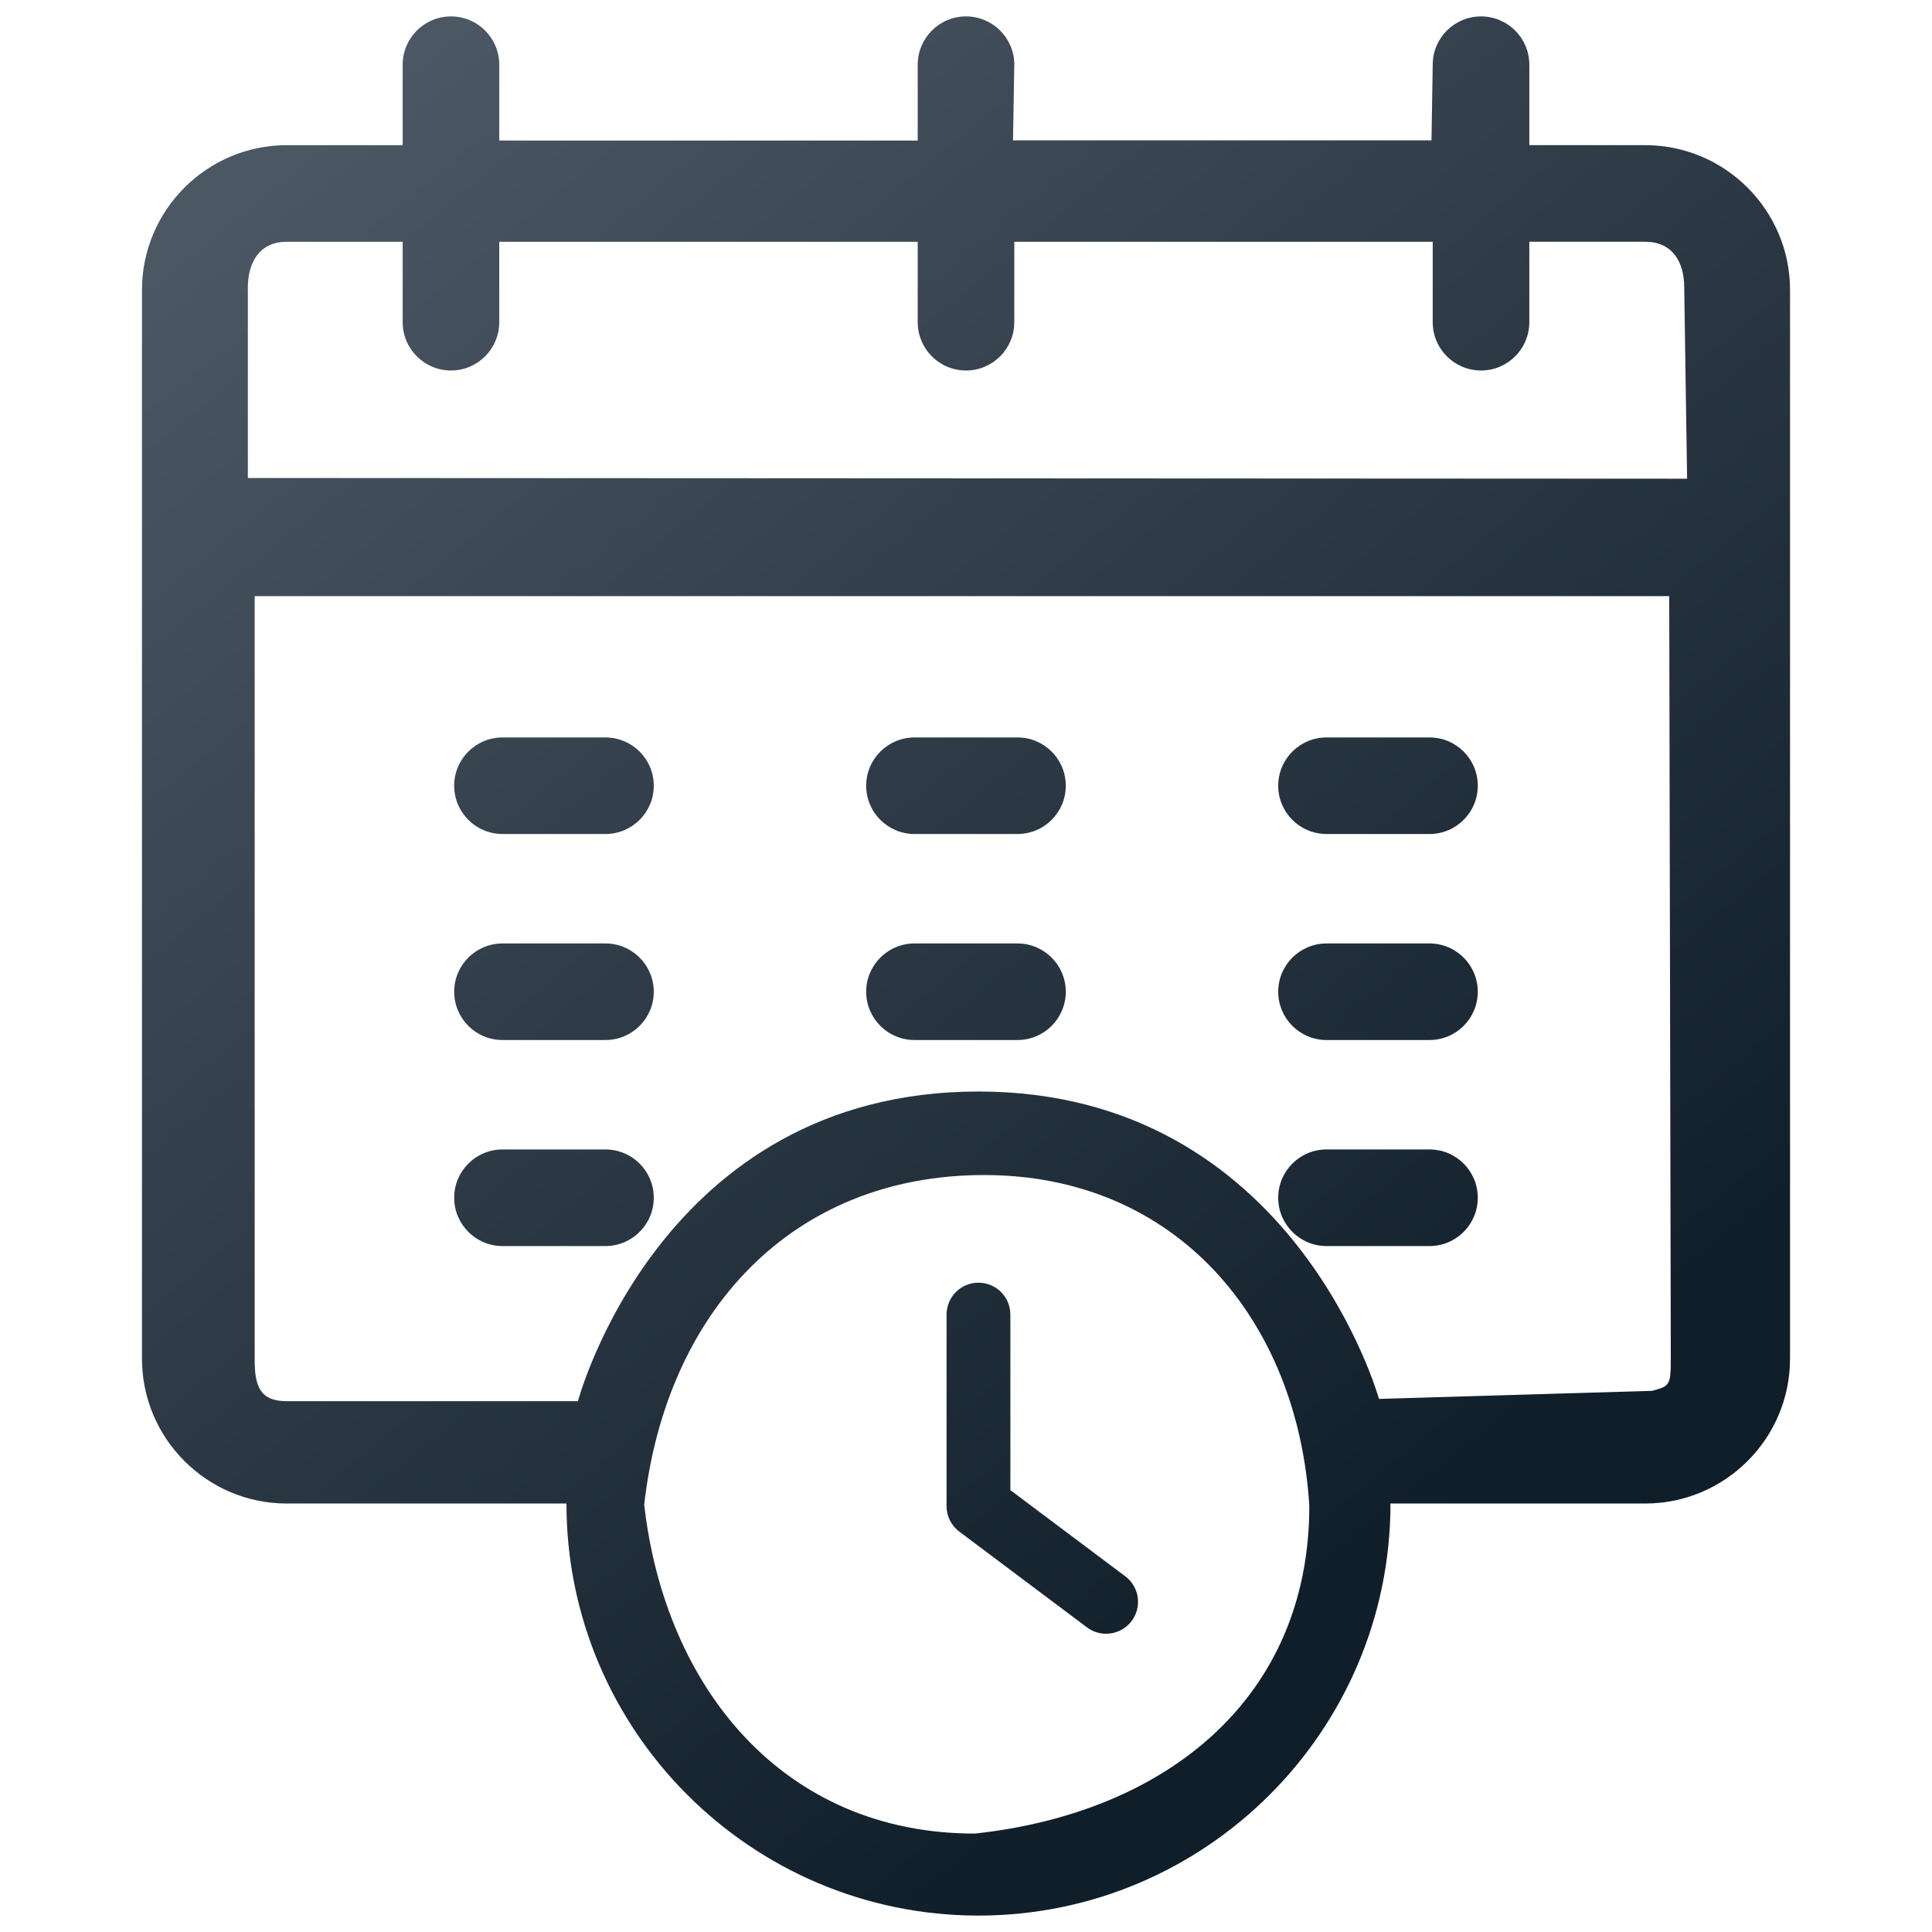 <?xml version="1.0" encoding="utf-8"?>
<!-- Generator: Adobe Illustrator 16.0.0, SVG Export Plug-In . SVG Version: 6.00 Build 0)  -->
<!DOCTYPE svg PUBLIC "-//W3C//DTD SVG 1.1//EN" "http://www.w3.org/Graphics/SVG/1.1/DTD/svg11.dtd">
<svg version="1.1" id="Layer_1" xmlns="http://www.w3.org/2000/svg" xmlns:xlink="http://www.w3.org/1999/xlink" x="0px" y="0px"
	 width="384px" height="384px" viewBox="0 0 384 384" enable-background="new 0 0 384 384" xml:space="preserve">
<linearGradient id="SVGID_1_" gradientUnits="userSpaceOnUse" x1="73.189" y1="18.597" x2="298.048" y2="293.493">
	<stop  offset="0" style="stop-color:#4B5763"/>
	<stop  offset="1" style="stop-color:#101E29"/>
</linearGradient>
<path fill-rule="evenodd" clip-rule="evenodd" fill="url(#SVGID_1_)" d="M120.342,146.574H99.871c-5.299,0-9.599,4.294-9.599,9.593
	c0,5.305,4.3,9.597,9.599,9.597h20.471c5.3,0,9.6-4.292,9.6-9.597C129.942,150.868,125.643,146.574,120.342,146.574L120.342,146.574
	L120.342,146.574z M223.651,313.299l-22.832-17.125v-34.879c0-3.519-2.835-6.352-6.346-6.352c-3.501,0-6.339,2.833-6.339,6.352
	v38.057c0,1.998,0.935,3.878,2.535,5.068l25.371,19.028c1.144,0.858,2.474,1.271,3.801,1.271c1.939,0,3.84-0.867,5.081-2.541
	C227.031,319.38,226.458,315.396,223.651,313.299L223.651,313.299z M194.474,216.946c-63.361,0-79.608,61.602-79.608,61.551H57.006
	c-5.292,0-6.387-2.925-6.387-8.217V118.486h281.153l0.312,151.682c0,5.288-0.288,5.321-3.718,6.271l-54.275,1.606
	C274.09,278.194,257.26,216.946,194.474,216.946L194.474,216.946z M112.586,298.838h-55.58c-15.875,0-28.789-12.911-28.789-28.789
	V57.645c0-15.876,12.914-28.793,28.789-28.793h23.028V12.859c0-5.3,4.298-9.597,9.603-9.597c5.298,0,9.593,4.297,9.593,9.597v15.079
	h83.174V12.859c0-5.3,4.294-9.597,9.591-9.597c5.307,0,9.604,4.297,9.604,9.597l-0.256,15.03h83.177l0.244-15.03
	c0-5.3,4.3-9.597,9.603-9.597c5.295,0,9.598,4.297,9.598,9.597v15.992h23.027l0,0c15.875,0,28.792,12.917,28.792,28.793
	c0,5.388,0,206.207,0,212.404c0,15.878-12.917,28.789-28.792,28.789h-50.622c0-3.275,0-1.622,0,0
	c0,45.162-36.732,81.899-81.895,81.899C149.324,380.737,112.586,344,112.586,298.838L112.586,298.838z M193.756,364.438
	c-38.151,0-61.583-29.063-65.717-65.384c4.359-38.386,29.412-65.506,67.563-65.506c38.166,0,62.346,28.741,64.636,65.749
	C260.238,337.452,231.912,360.311,193.756,364.438L193.756,364.438z M49.262,57.252v37.751l286.062,0.144l-0.57-37.967
	c0-5.29-2.471-9.129-7.763-9.129h-23.027v15.987c0,5.299-4.303,9.6-9.598,9.6c-5.303,0-9.603-4.301-9.603-9.6V48.052h-83.165v15.987
	c0,5.299-4.297,9.6-9.604,9.6c-5.297,0-9.591-4.301-9.591-9.6V48.052H99.229v15.987c0,5.299-4.295,9.6-9.593,9.6
	c-5.305,0-9.603-4.301-9.603-9.6V48.052H57.007C51.714,48.052,49.262,51.961,49.262,57.252L49.262,57.252z M284.13,228.462h-20.474
	c-5.304,0-9.601,4.294-9.601,9.598c0,5.3,4.297,9.603,9.601,9.603h20.474c5.295,0,9.591-4.303,9.591-9.603
	C293.721,232.756,289.425,228.462,284.13,228.462L284.13,228.462L284.13,228.462z M284.13,187.52h-20.474
	c-5.304,0-9.601,4.298-9.601,9.593c0,5.298,4.297,9.598,9.601,9.598h20.474c5.295,0,9.591-4.3,9.591-9.598
	C293.721,191.818,289.425,187.52,284.13,187.52L284.13,187.52L284.13,187.52z M284.13,146.574h-20.474
	c-5.304,0-9.601,4.294-9.601,9.593c0,5.305,4.297,9.597,9.601,9.597h20.474c5.295,0,9.591-4.292,9.591-9.597
	C293.721,150.868,289.425,146.574,284.13,146.574L284.13,146.574L284.13,146.574z M202.236,187.52h-20.475
	c-5.3,0-9.6,4.298-9.6,9.593c0,5.298,4.3,9.598,9.6,9.598h20.475c5.297,0,9.597-4.3,9.597-9.598
	C211.833,191.818,207.533,187.52,202.236,187.52L202.236,187.52L202.236,187.52z M202.236,146.574h-20.475
	c-5.3,0-9.6,4.294-9.6,9.593c0,5.305,4.3,9.597,9.6,9.597h20.475c5.297,0,9.597-4.292,9.597-9.597
	C211.833,150.868,207.533,146.574,202.236,146.574L202.236,146.574L202.236,146.574z M120.342,228.462H99.871
	c-5.299,0-9.599,4.294-9.599,9.598c0,5.3,4.3,9.603,9.599,9.603h20.471c5.3,0,9.6-4.303,9.6-9.603
	C129.942,232.756,125.643,228.462,120.342,228.462L120.342,228.462L120.342,228.462z M120.342,187.52H99.871
	c-5.299,0-9.599,4.298-9.599,9.593c0,5.298,4.3,9.598,9.599,9.598h20.471c5.3,0,9.6-4.3,9.6-9.598
	C129.942,191.818,125.643,187.52,120.342,187.52L120.342,187.52z"/>
</svg>
